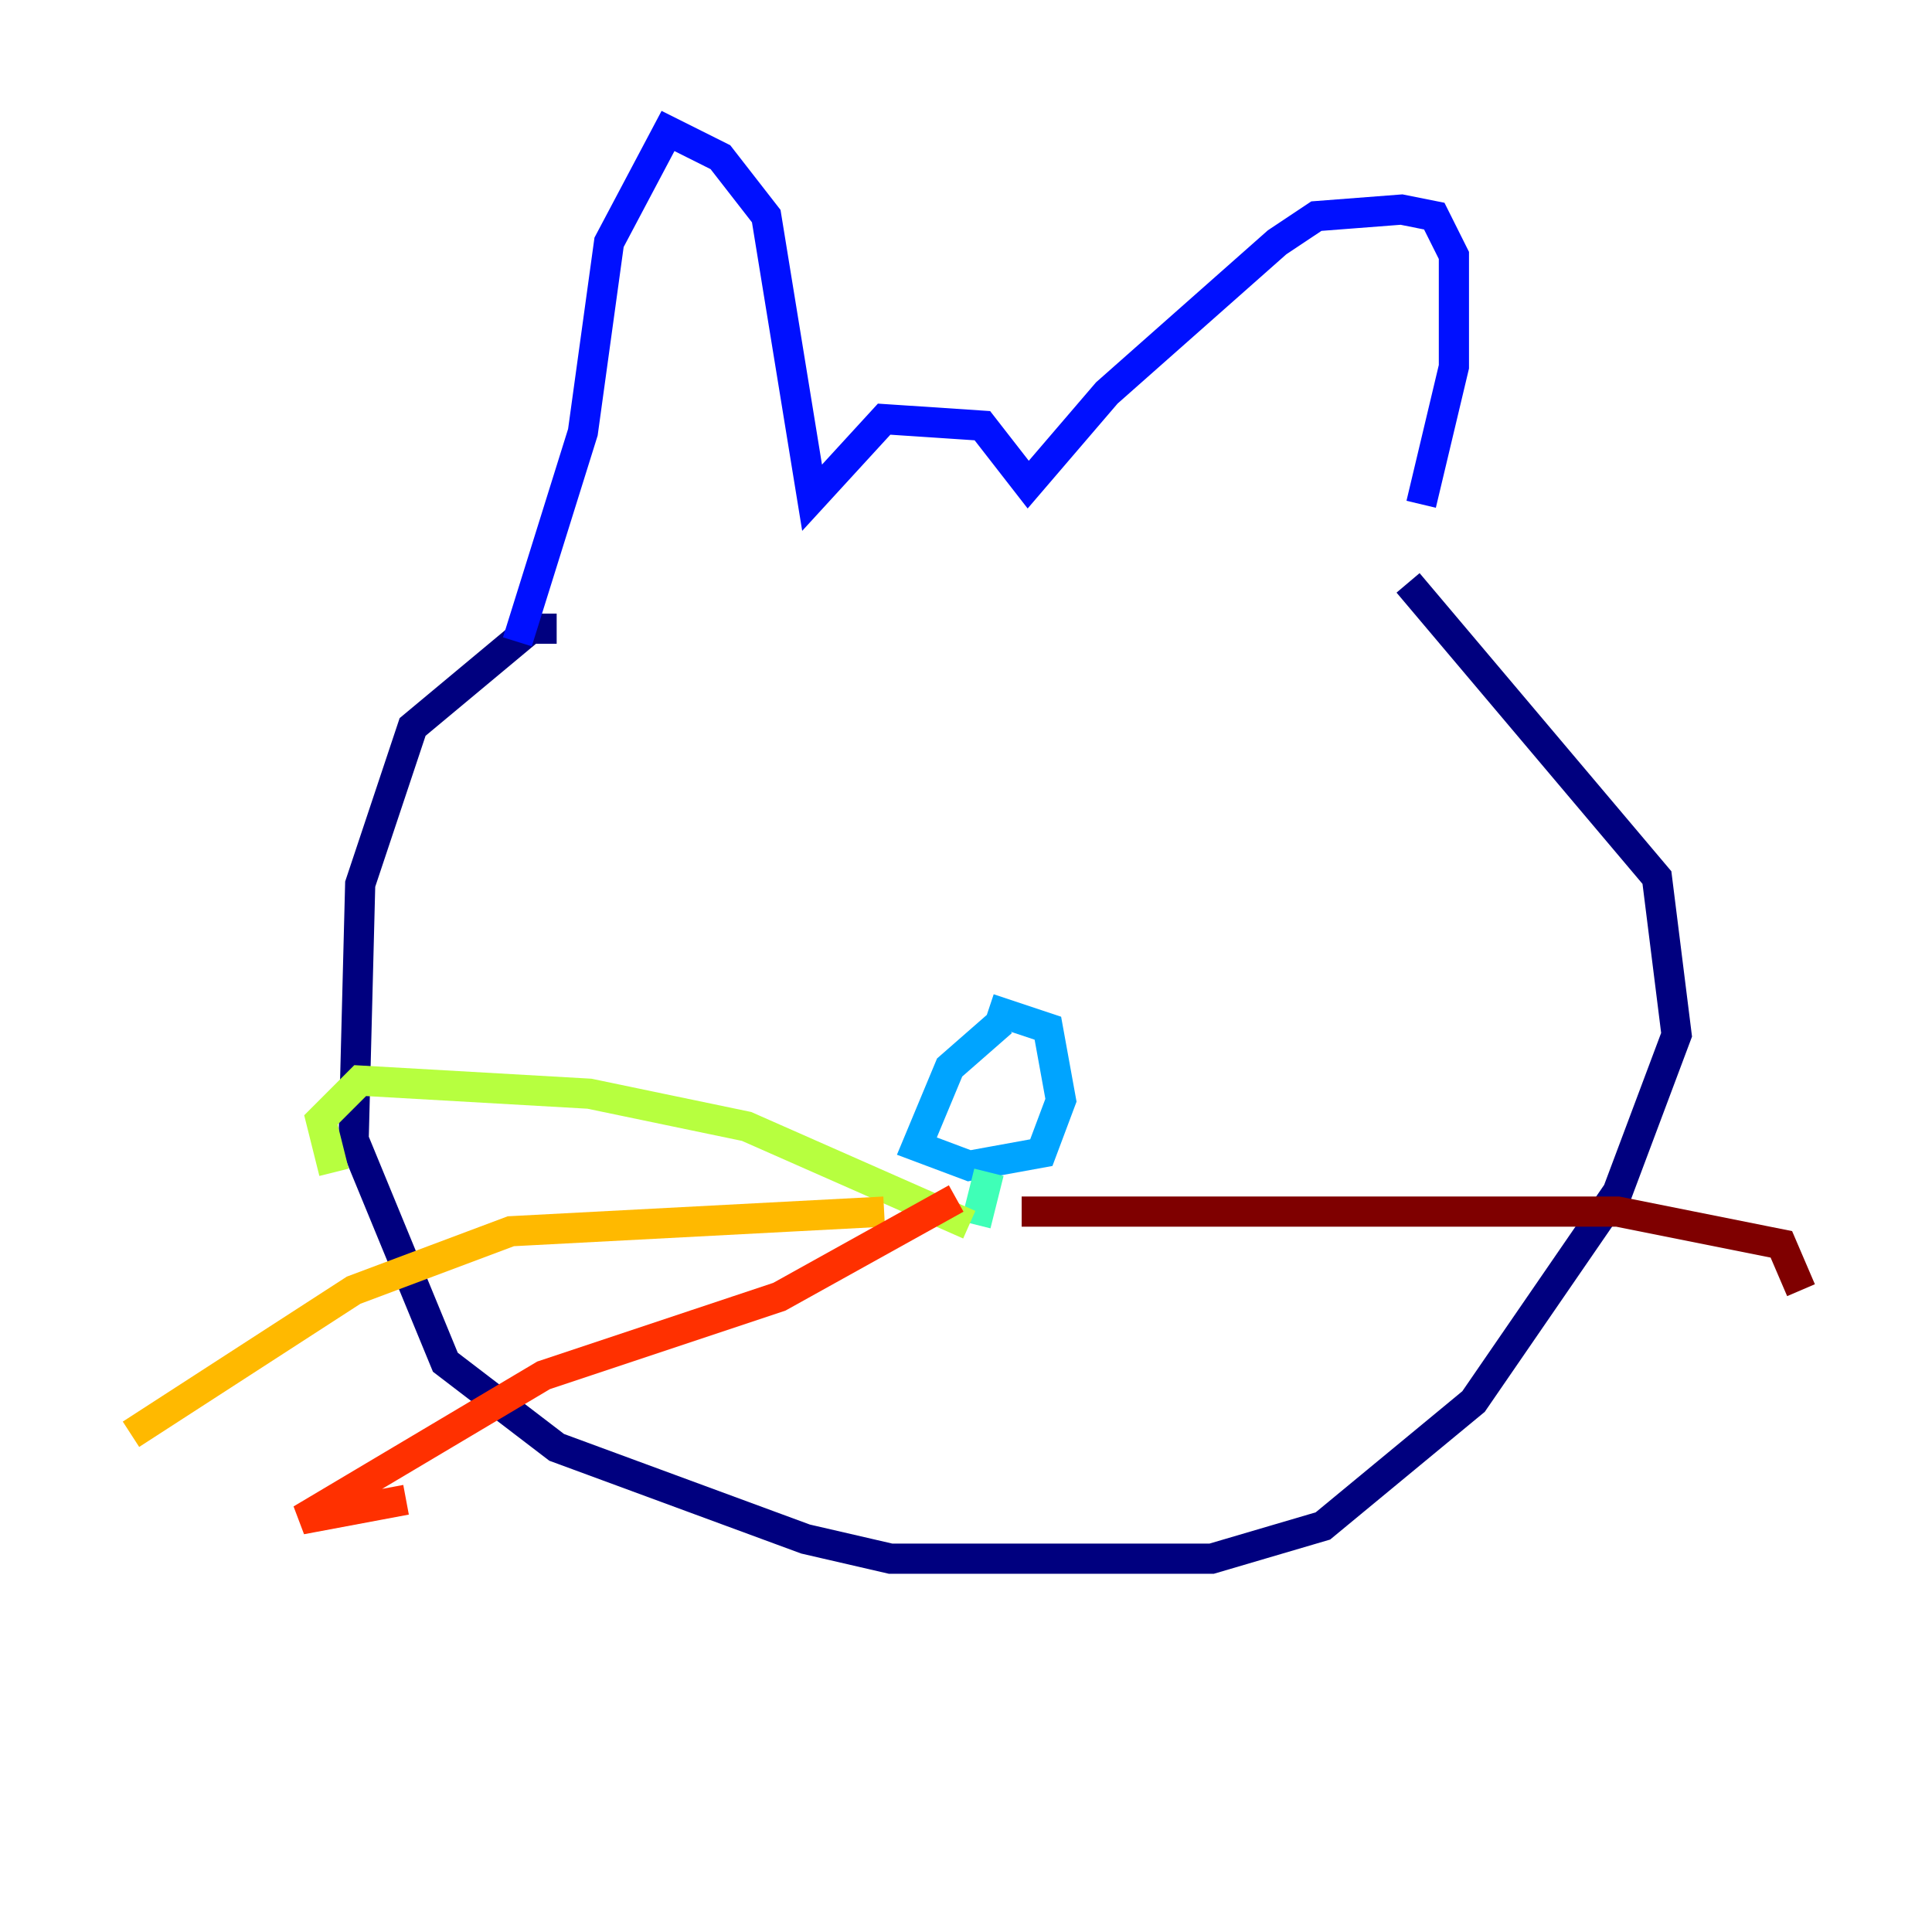 <?xml version="1.0" encoding="utf-8" ?>
<svg baseProfile="tiny" height="128" version="1.2" viewBox="0,0,128,128" width="128" xmlns="http://www.w3.org/2000/svg" xmlns:ev="http://www.w3.org/2001/xml-events" xmlns:xlink="http://www.w3.org/1999/xlink"><defs /><polyline fill="none" points="36.881,41.654 35.146,41.654 27.336,48.163 23.864,58.576 23.43,75.498 29.505,90.251 36.881,95.891 53.37,101.966 59.01,103.268 80.271,103.268 87.647,101.098 97.627,92.854 107.173,78.969 111.078,68.556 109.776,58.142 93.288,38.617" stroke="#00007f" stroke-width="2" /><polyline fill="none" points="94.156,33.41 96.325,24.298 96.325,16.922 95.024,14.319 92.854,13.885 87.214,14.319 84.61,16.054 73.329,26.034 68.122,32.108 65.085,28.203 58.576,27.77 53.803,32.976 50.766,14.319 47.729,10.414 44.258,8.678 40.352,16.054 38.617,28.637 34.278,42.522" stroke="#0010ff" stroke-width="2" /><polyline fill="none" points="66.386,67.688 62.915,70.725 60.746,75.932 64.217,77.234 68.99,76.366 70.291,72.895 69.424,68.122 65.519,66.82" stroke="#00a4ff" stroke-width="2" /><polyline fill="none" points="65.519,77.668 64.651,81.139" stroke="#3fffb7" stroke-width="2" /><polyline fill="none" points="64.217,81.139 49.464,74.63 39.051,72.461 23.864,71.593 21.261,74.197 22.129,77.668" stroke="#b7ff3f" stroke-width="2" /><polyline fill="none" points="58.576,80.271 33.844,81.573 23.43,85.478 8.678,95.024" stroke="#ffb900" stroke-width="2" /><polyline fill="none" points="63.349,79.403 51.634,85.912 36.014,91.119 19.959,100.664 26.902,99.363" stroke="#ff3000" stroke-width="2" /><polyline fill="none" points="67.688,80.271 107.173,80.271 118.02,82.441 119.322,85.478" stroke="#7f0000" stroke-width="2" /></svg>